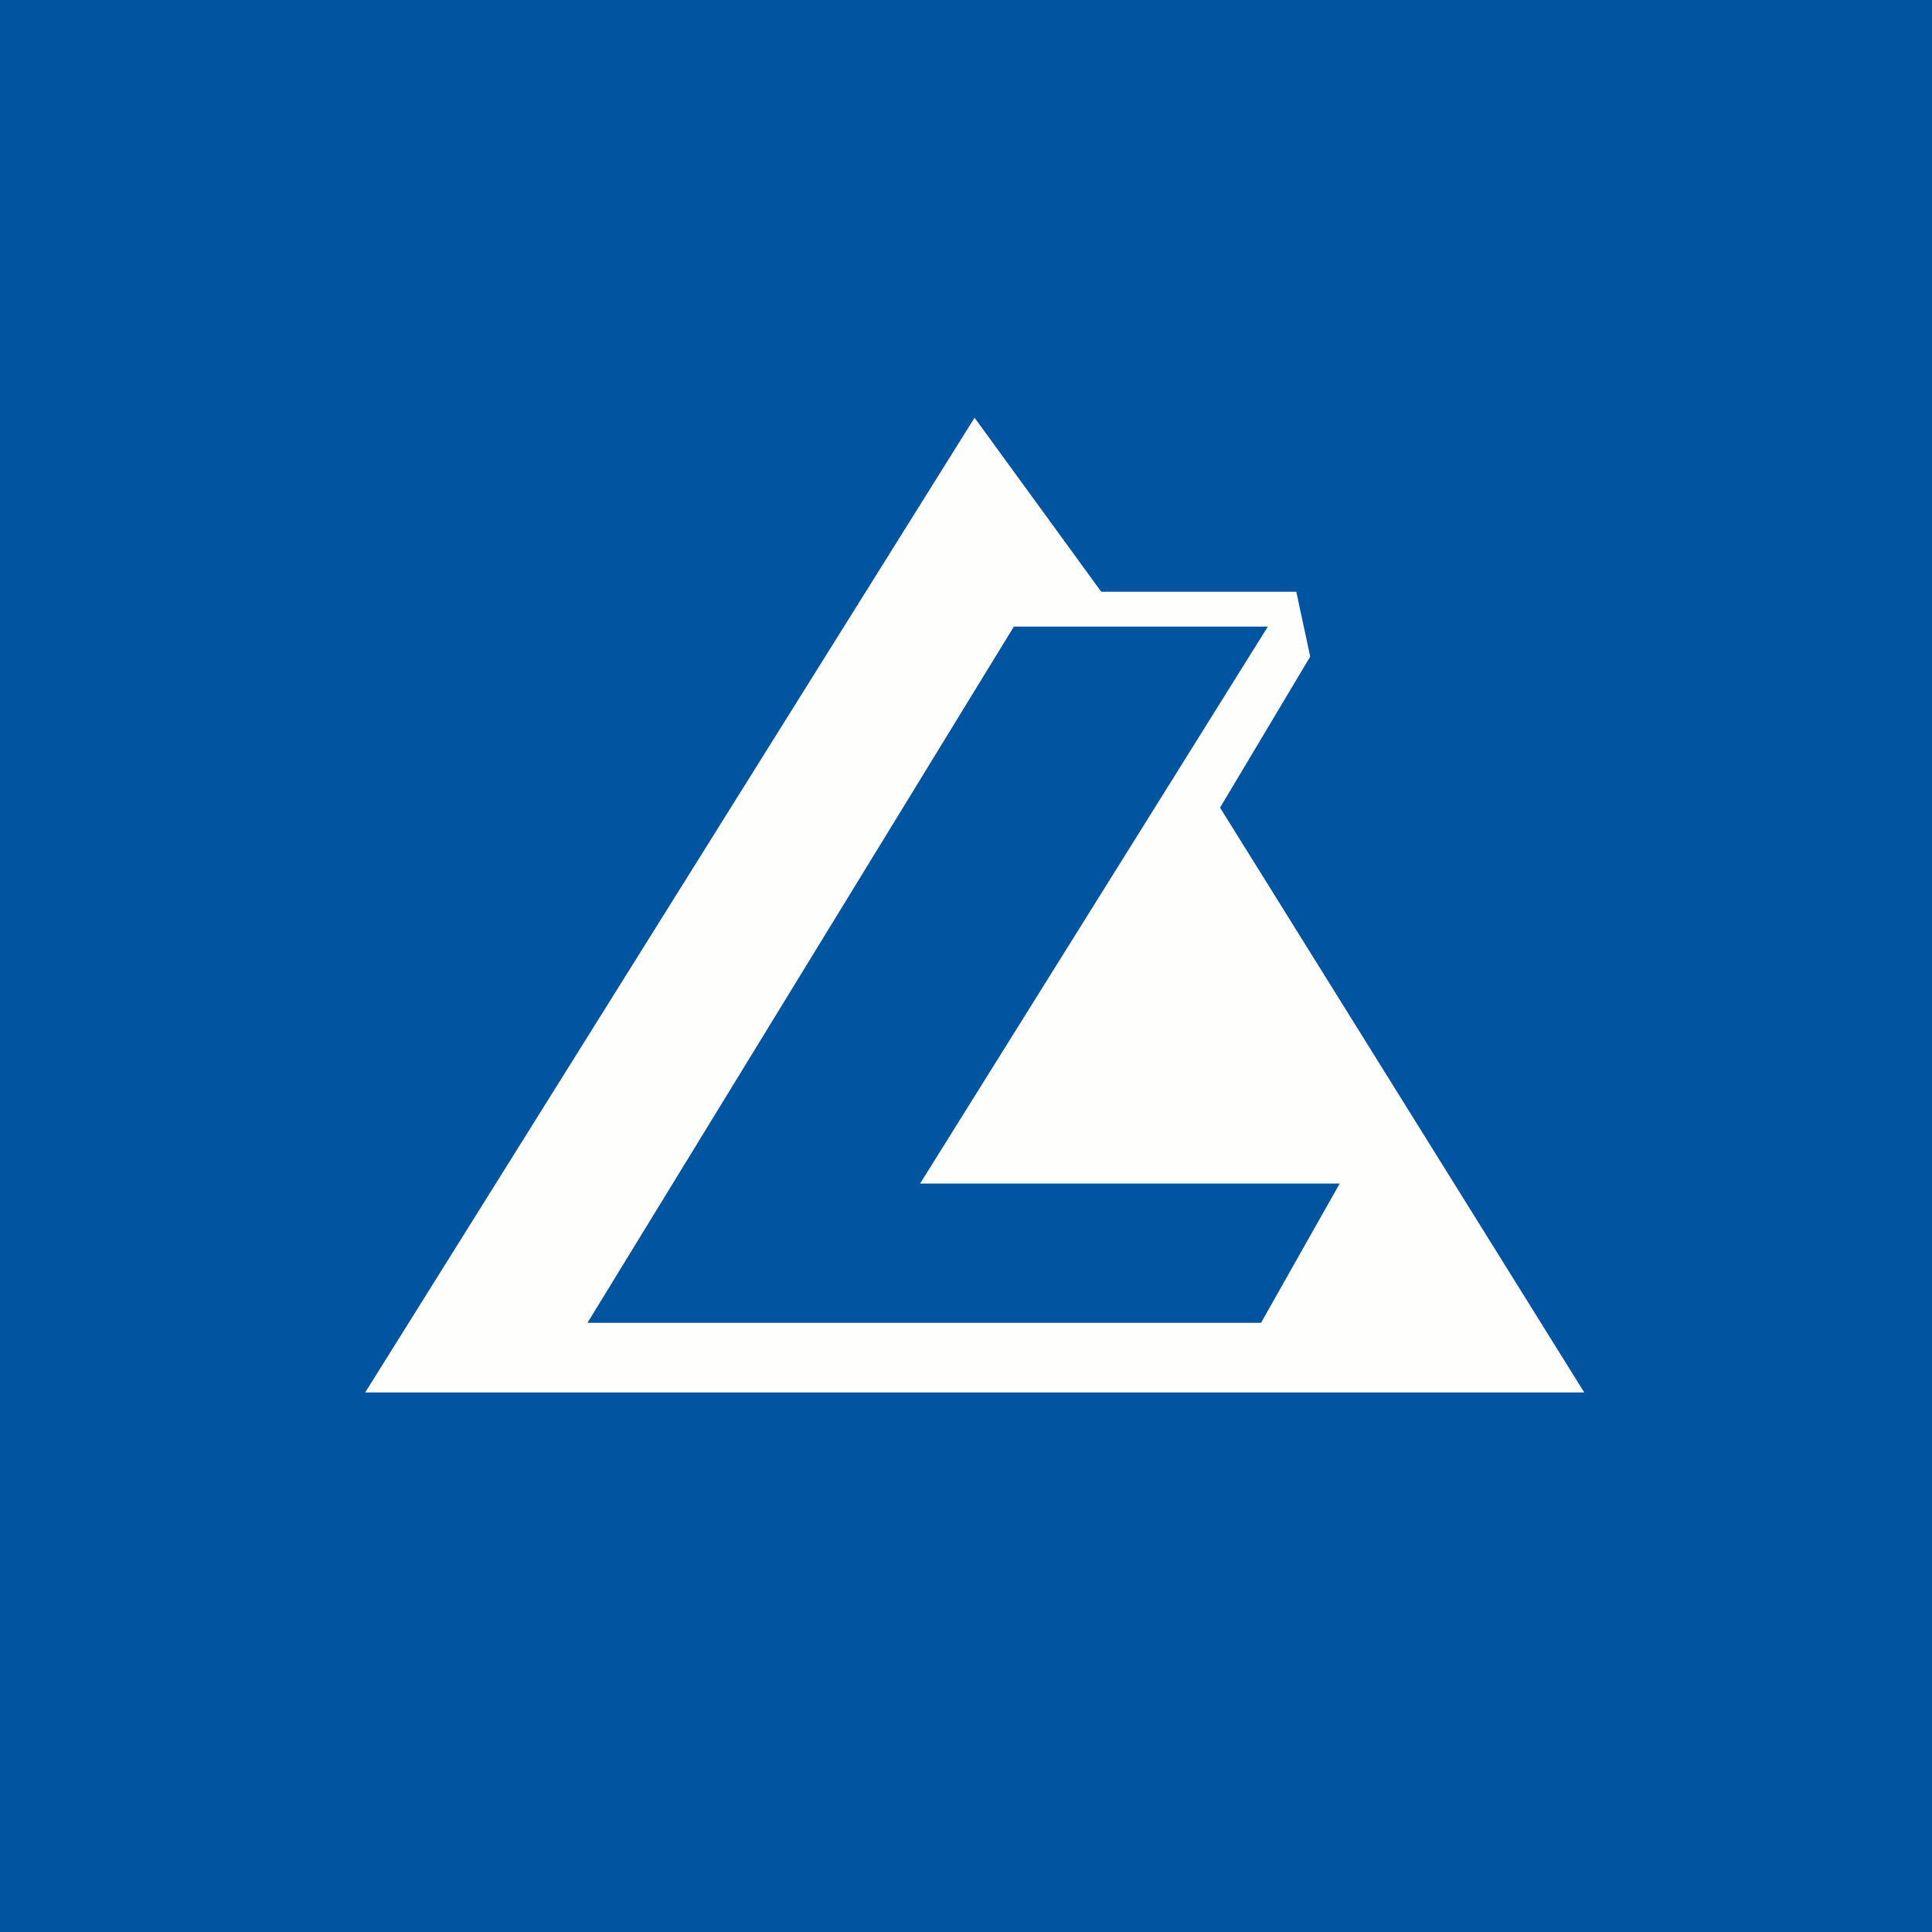 <?xml version="1.0" encoding="UTF-8"?>
<!-- generated by Finnhub -->
<svg viewBox="0 0 55.5 55.5" xmlns="http://www.w3.org/2000/svg">
<path d="M 0,0 H 55.5 V 55.5 H 0 Z" fill="rgb(1, 84, 160)"/>
<path d="M 35.048,23.201 L 37.638,18.862 L 37.238,17 H 31.636 L 27.996,12 L 10.491,40 H 45.51 L 35.058,23.216 Z M 38.485,34 L 36.225,38 H 16.876 L 29.125,18 H 36.421 L 26.431,34 H 38.485 Z" fill="rgb(254, 254, 253)"/>
</svg>
